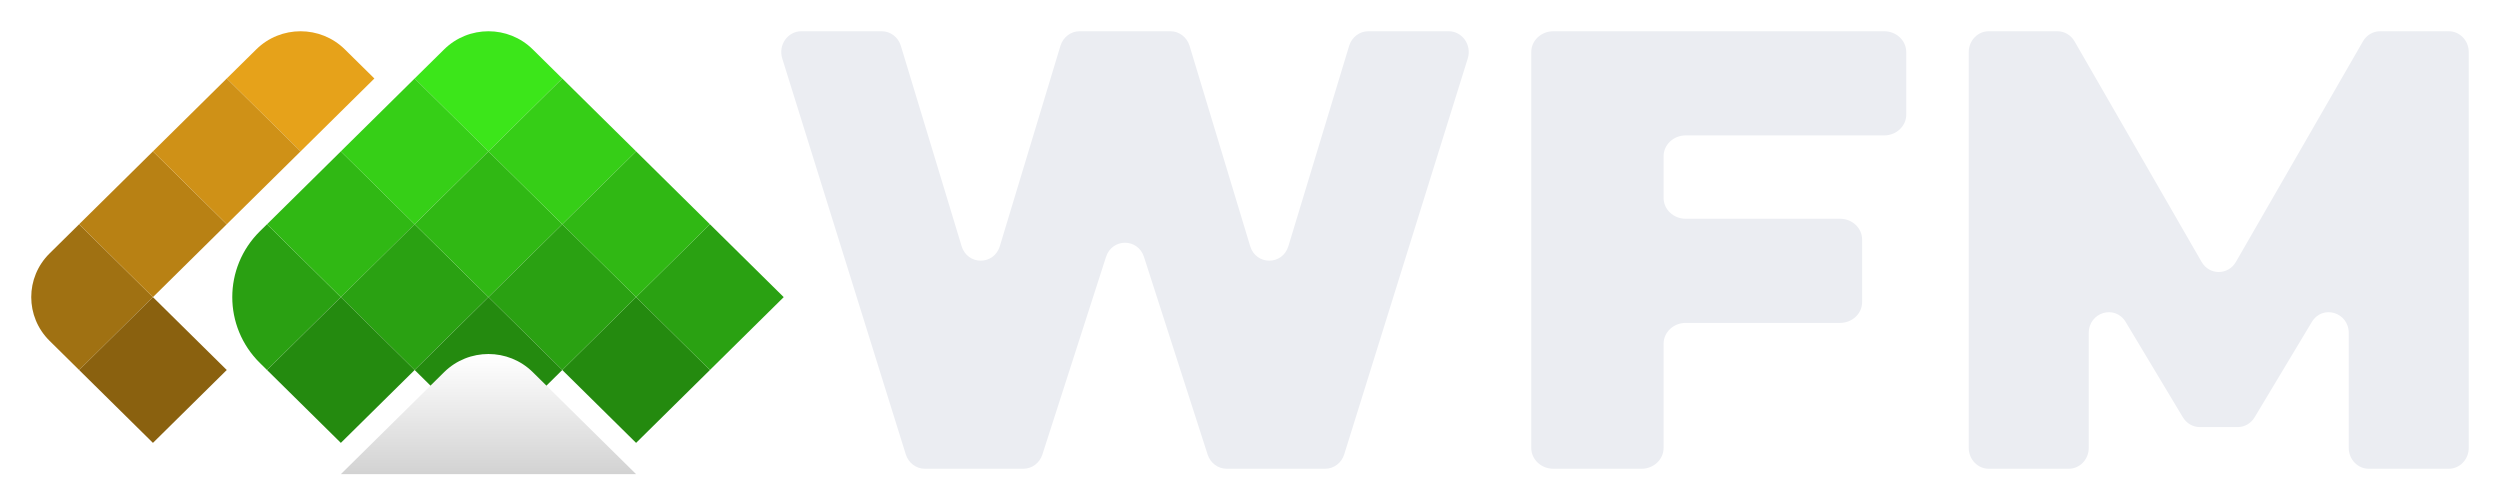 <svg width="80" height="16" viewBox="0 0 80 16" fill="none" xmlns="http://www.w3.org/2000/svg">
<g clip-path="url(#clip0_14446_7699)">
<path d="M65.838 1C66.062 1 66.271 1.123 66.386 1.324L70.451 8.381C70.7 8.812 71.3 8.812 71.549 8.381L75.614 1.324C75.729 1.123 75.938 1 76.162 1H78.36C78.713 1 79 1.298 79 1.667V14.333C79 14.701 78.713 15 78.36 15L75.8 15C75.447 15 75.16 14.701 75.16 14.333V10.658C75.16 9.988 74.318 9.737 73.977 10.305L72.148 13.353C72.031 13.548 71.826 13.667 71.605 13.667H70.395C70.174 13.667 69.969 13.548 69.852 13.353L68.023 10.305C67.682 9.737 66.84 9.988 66.84 10.658V14.333C66.84 14.701 66.553 15 66.2 15H63.64C63.286 15 63 14.701 63 14.333V1.667C63 1.298 63.286 1 63.64 1H65.838Z" fill="#EBEDF2"/>
<path d="M53.235 14.333C53.235 14.701 52.919 15 52.529 15H49.706C49.316 15 49 14.701 49 14.333V1.667C49 1.298 49.316 1 49.706 1H60.294C60.684 1 61 1.298 61 1.667V3.667C61 4.035 60.684 4.333 60.294 4.333H53.941C53.551 4.333 53.235 4.632 53.235 5V6.333C53.235 6.702 53.551 7 53.941 7H58.882C59.272 7 59.588 7.298 59.588 7.667V9.667C59.588 10.035 59.272 10.333 58.882 10.333H53.941C53.551 10.333 53.235 10.632 53.235 11V14.333Z" fill="#EBEDF2"/>
<path d="M33.934 1.467C34.018 1.189 34.266 1 34.546 1H37.454C37.734 1 37.982 1.189 38.066 1.467L40.005 7.875C40.193 8.497 41.04 8.497 41.229 7.875L43.173 1.466C43.257 1.189 43.505 1 43.785 1H46.358C46.794 1 47.103 1.442 46.968 1.872L43.015 14.539C42.929 14.814 42.683 15 42.405 15H39.253C38.977 15 38.732 14.817 38.644 14.545L36.608 8.223C36.413 7.616 35.587 7.616 35.392 8.223L33.356 14.545C33.268 14.817 33.023 15 32.747 15H29.595C29.317 15 29.071 14.814 28.985 14.539L25.032 1.872C24.897 1.442 25.206 1 25.642 1H28.215C28.496 1 28.743 1.189 28.827 1.466L30.771 7.875C30.96 8.497 31.807 8.497 31.995 7.875L33.934 1.467Z" fill="#EBEDF2"/>
<path d="M8.317 11.616C7.138 10.451 7.138 8.564 8.317 7.4L8.544 7.176L10.906 9.508L8.544 11.84L8.317 11.616Z" fill="#2AA012"/>
<path d="M1.587 10.907C0.804 10.134 0.804 8.881 1.587 8.109L2.532 7.176L4.894 9.508L2.532 11.84L1.587 10.907Z" fill="#A07112"/>
<path d="M17.048 1.58C16.265 0.807 14.996 0.807 14.213 1.58L13.268 2.512L15.63 4.845L17.992 2.512L17.048 1.58Z" fill="#3CE61A"/>
<path d="M11.035 1.58C10.252 0.807 8.983 0.807 8.201 1.58L7.256 2.512L9.618 4.845L11.98 2.512L11.035 1.58Z" fill="#E6A21A"/>
<path d="M8.545 7.176L10.907 4.844L13.269 7.176L10.907 9.508L8.545 7.176Z" fill="#30B814"/>
<path d="M2.532 7.176L4.894 4.844L7.256 7.176L4.894 9.508L2.532 7.176Z" fill="#B88114"/>
<path d="M10.906 9.508L13.268 7.176L15.63 9.508L13.268 11.84L10.906 9.508Z" fill="#2AA112"/>
<path d="M17.993 11.84L20.355 9.508L22.717 11.84L20.355 14.172L17.993 11.84Z" fill="#248A0F"/>
<path d="M8.545 11.84L10.907 9.508L13.269 11.84L10.907 14.172L8.545 11.84Z" fill="#248A0F"/>
<path d="M2.532 11.84L4.894 9.508L7.256 11.84L4.894 14.172L2.532 11.84Z" fill="#8A610F"/>
<path d="M20.355 9.508L22.717 7.176L25.079 9.508L22.717 11.84L20.355 9.508Z" fill="#2AA112"/>
<path d="M10.906 4.844L13.268 2.512L15.63 4.844L13.268 7.176L10.906 4.844Z" fill="#36CF17"/>
<path d="M4.894 4.844L7.256 2.512L9.618 4.844L7.256 7.176L4.894 4.844Z" fill="#CF9117"/>
<path d="M13.269 7.176L15.631 4.844L17.993 7.176L15.631 9.508L13.269 7.176Z" fill="#30B814"/>
<path d="M15.631 4.844L17.993 2.512L20.355 4.844L17.993 7.176L15.631 4.844Z" fill="#36CE17"/>
<path d="M15.631 9.508L17.993 7.176L20.355 9.508L17.993 11.84L15.631 9.508Z" fill="#2AA112"/>
<path d="M17.993 7.176L20.355 4.844L22.717 7.176L20.355 9.508L17.993 7.176Z" fill="#30B814"/>
<path d="M13.269 11.84L15.631 9.508L17.993 11.84L15.631 14.172L13.269 11.84Z" fill="#248A0F"/>
<g filter="url(#filter0_d_14446_7699)">
<path d="M10.907 14.173L14.213 10.908C14.996 10.135 16.265 10.135 17.048 10.908L20.355 14.173H10.907Z" fill="url(#paint0_linear_14446_7699)"/>
</g>
</g>
<defs>
<filter id="filter0_d_14446_7699" x="8.907" y="9.328" width="13.448" height="7.844" filterUnits="userSpaceOnUse" color-interpolation-filters="sRGB">
<feFlood flood-opacity="0" result="BackgroundImageFix"/>
<feColorMatrix in="SourceAlpha" type="matrix" values="0 0 0 0 0 0 0 0 0 0 0 0 0 0 0 0 0 0 127 0" result="hardAlpha"/>
<feOffset dy="1"/>
<feGaussianBlur stdDeviation="1"/>
<feComposite in2="hardAlpha" operator="out"/>
<feColorMatrix type="matrix" values="0 0 0 0 0 0 0 0 0 0 0 0 0 0 0 0 0 0 0.25 0"/>
<feBlend mode="normal" in2="BackgroundImageFix" result="effect1_dropShadow_14446_7699"/>
<feBlend mode="normal" in="SourceGraphic" in2="effect1_dropShadow_14446_7699" result="shape"/>
</filter>
<linearGradient id="paint0_linear_14446_7699" x1="15.536" y1="10.404" x2="15.536" y2="14.362" gradientUnits="userSpaceOnUse">
<stop stop-color="white"/>
<stop offset="1" stop-color="#D0D0D0"/>
</linearGradient>
<clipPath id="clip0_14446_7699">
<rect width="80" height="16" fill="white"/>
</clipPath>
</defs>
</svg>
